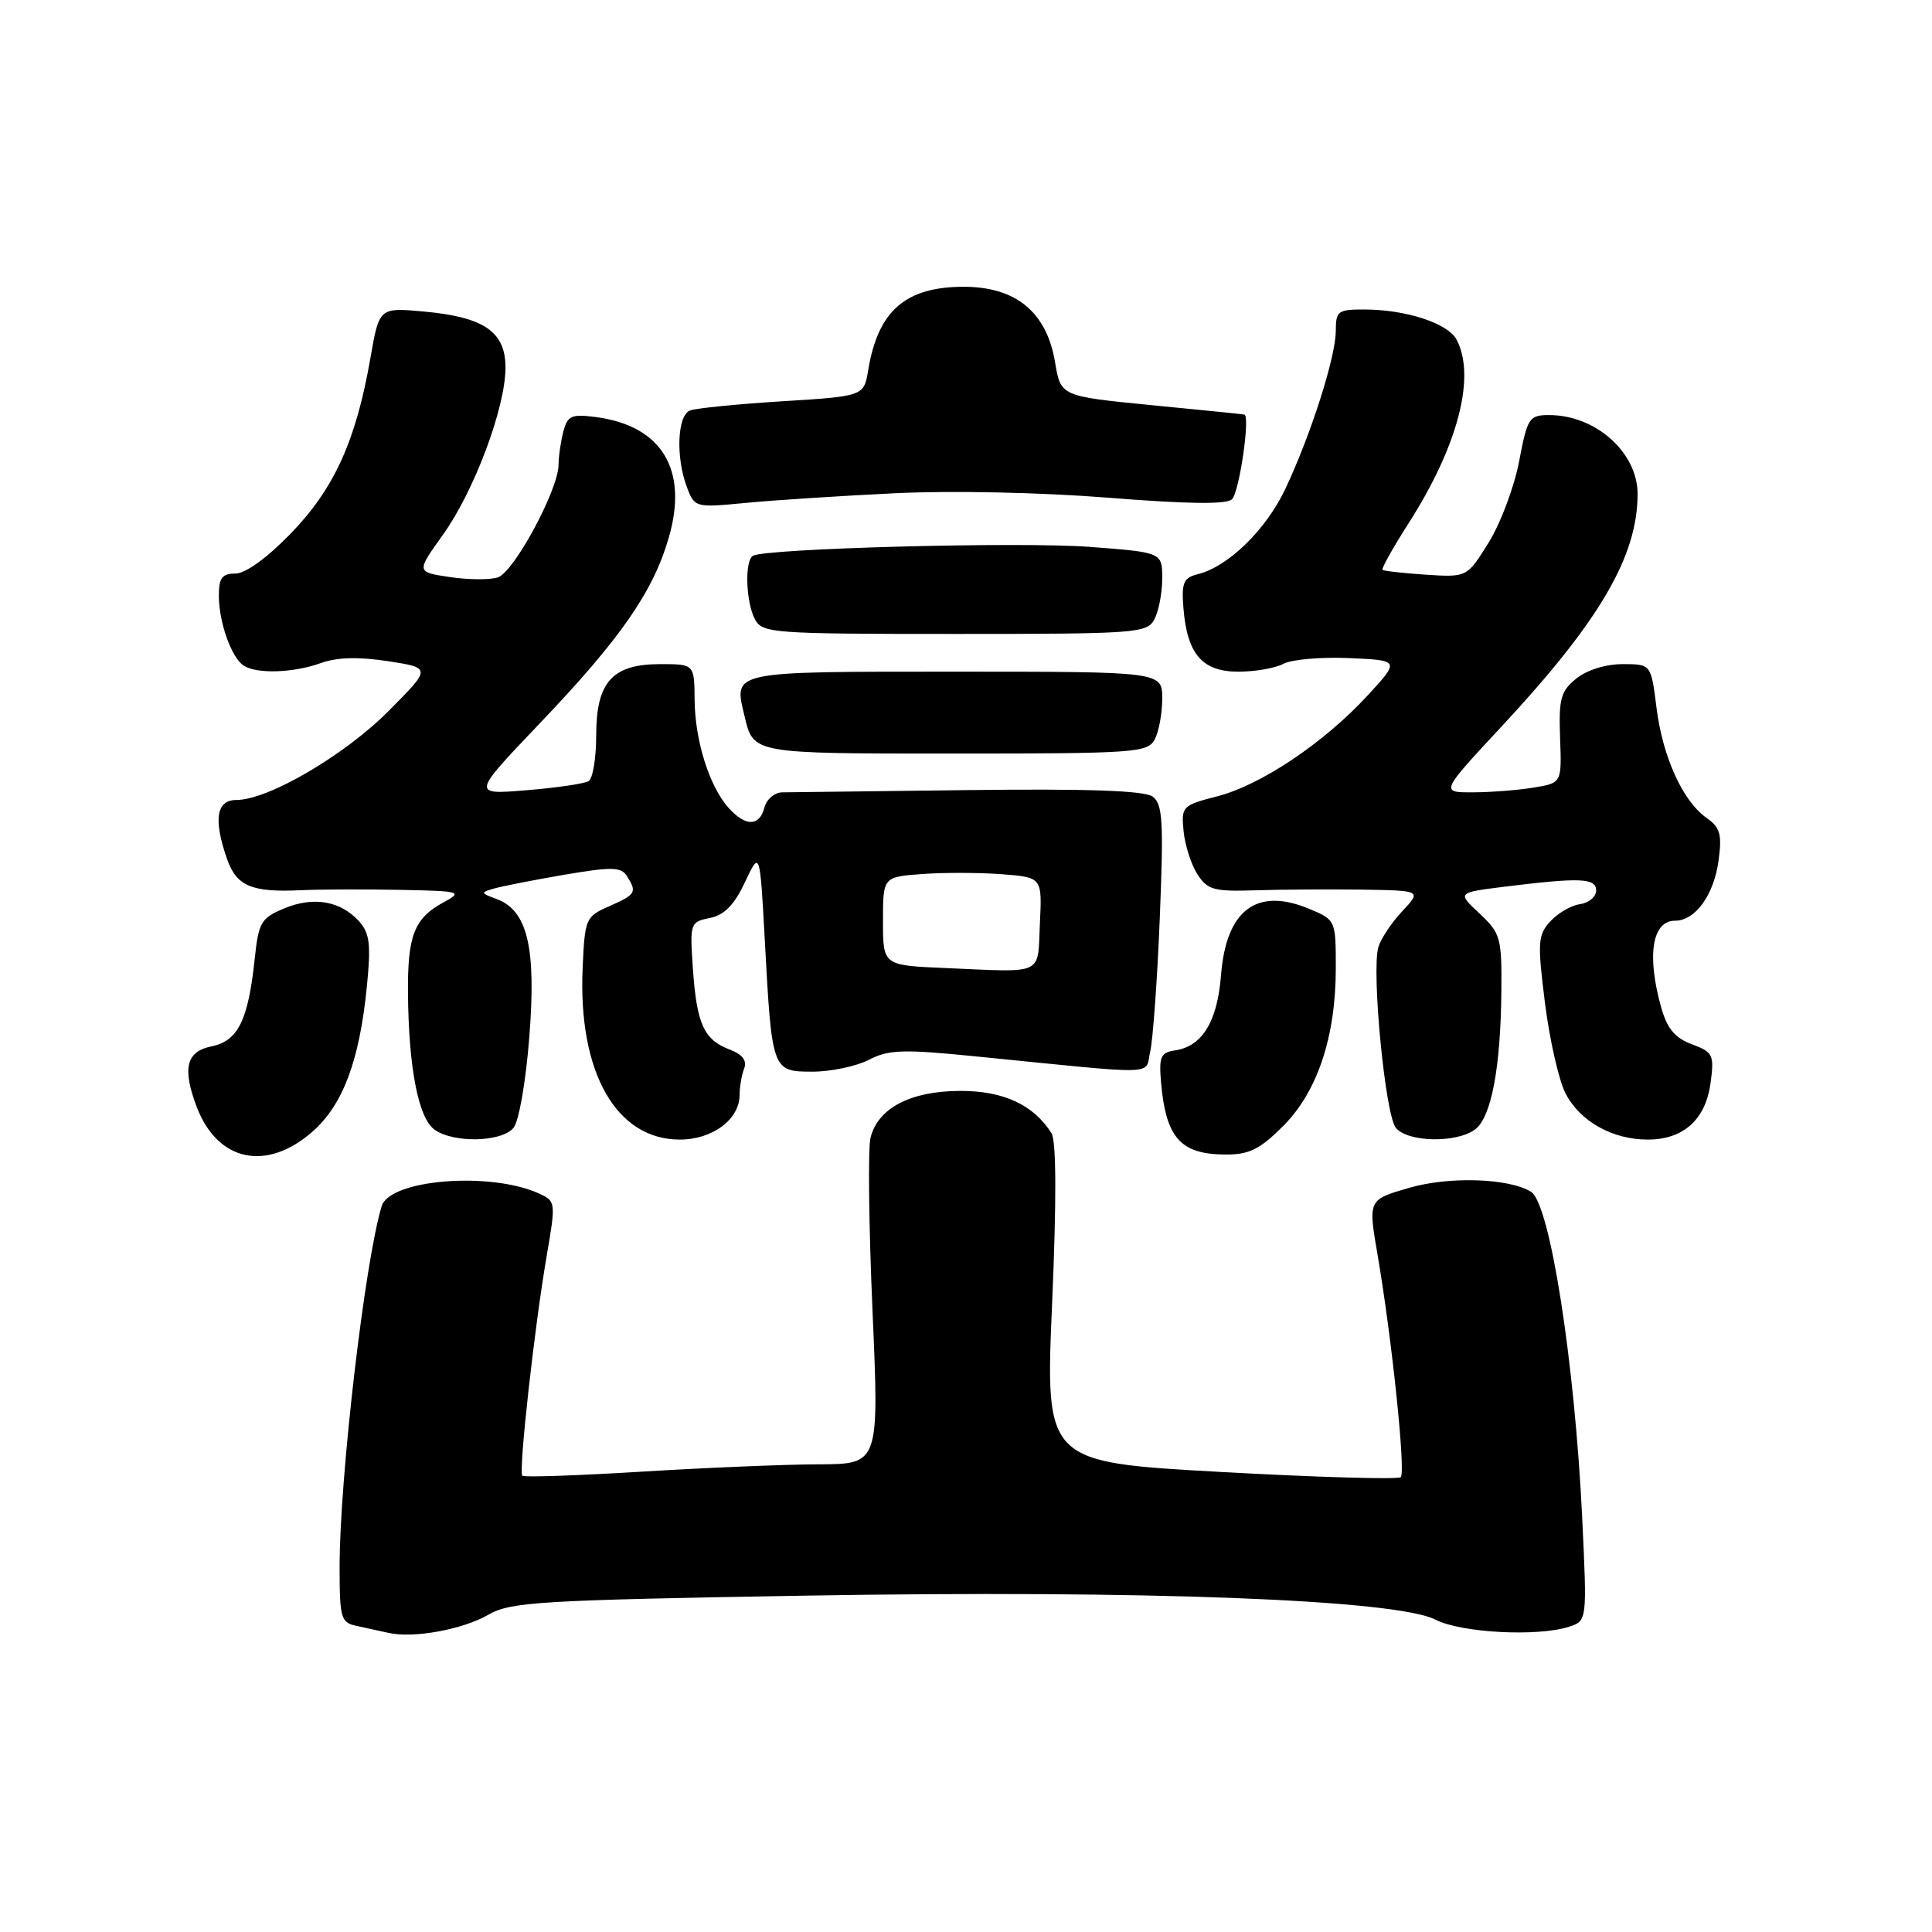 <?xml version="1.0" encoding="UTF-8" standalone="no"?>
<!DOCTYPE svg PUBLIC "-//W3C//DTD SVG 1.1//EN" "http://www.w3.org/Graphics/SVG/1.1/DTD/svg11.dtd" >
<svg xmlns="http://www.w3.org/2000/svg" xmlns:xlink="http://www.w3.org/1999/xlink" version="1.1" viewBox="0 0 256 256">
 <g >
 <path fill="currentColor"
d=" M 64.73 213.95 C 67.67 212.26 71.47 212.03 106.73 211.43 C 151.55 210.67 185.07 211.95 190.23 214.62 C 193.60 216.36 203.76 216.90 207.90 215.55 C 210.30 214.77 210.30 214.77 209.65 201.13 C 208.65 180.39 205.37 159.47 202.87 157.92 C 199.94 156.11 192.02 155.85 186.70 157.40 C 181.28 158.97 181.28 158.97 182.53 166.24 C 184.43 177.30 186.28 195.05 185.61 195.73 C 185.28 196.06 174.54 195.75 161.75 195.04 C 138.50 193.75 138.50 193.75 139.41 172.73 C 140.00 159.07 139.97 151.18 139.33 150.16 C 136.94 146.38 132.95 144.53 127.20 144.55 C 120.65 144.57 116.33 146.83 115.35 150.75 C 115.00 152.13 115.12 162.43 115.61 173.63 C 116.50 194.00 116.50 194.00 108.50 194.03 C 104.10 194.04 93.55 194.48 85.06 195.00 C 76.57 195.52 69.43 195.77 69.21 195.54 C 68.69 195.02 70.81 175.86 72.45 166.34 C 73.66 159.32 73.64 159.16 71.43 158.15 C 64.98 155.21 51.67 156.27 50.58 159.81 C 48.36 167.01 45.00 195.80 45.00 207.59 C 45.00 214.43 45.16 215.00 47.25 215.44 C 48.49 215.71 50.40 216.12 51.50 216.37 C 54.83 217.11 61.31 215.92 64.73 213.95 Z  M 41.40 149.95 C 45.44 146.41 47.64 140.53 48.61 130.73 C 49.17 125.11 48.99 123.65 47.57 122.07 C 45.12 119.37 41.53 118.75 37.66 120.37 C 34.57 121.66 34.26 122.20 33.74 127.14 C 32.88 135.22 31.53 137.94 28.02 138.65 C 24.67 139.32 24.13 141.57 26.07 146.68 C 28.82 153.91 35.32 155.30 41.40 149.95 Z  M 170.01 149.22 C 174.57 144.67 177.00 137.37 177.00 128.27 C 177.00 121.93 176.98 121.89 173.49 120.43 C 166.52 117.52 162.47 120.56 161.79 129.23 C 161.30 135.41 159.29 138.67 155.65 139.19 C 153.79 139.46 153.55 140.04 153.85 143.50 C 154.50 150.79 156.45 152.96 162.37 152.98 C 165.52 153.00 166.93 152.30 170.01 149.22 Z  M 68.04 149.45 C 68.76 148.59 69.68 143.29 70.14 137.38 C 71.07 125.56 69.90 120.64 65.81 119.13 C 63.65 118.33 63.63 118.25 65.52 117.72 C 66.61 117.41 70.80 116.59 74.83 115.90 C 81.06 114.84 82.30 114.87 83.07 116.08 C 84.43 118.23 84.26 118.52 80.75 120.07 C 77.59 121.46 77.49 121.69 77.20 128.33 C 76.60 142.11 81.65 151.00 90.08 151.00 C 94.41 151.00 98.00 148.32 98.00 145.08 C 98.00 144.03 98.27 142.46 98.60 141.60 C 99.01 140.53 98.39 139.72 96.66 139.06 C 93.27 137.77 92.32 135.68 91.81 128.34 C 91.40 122.32 91.45 122.16 94.06 121.64 C 95.98 121.25 97.29 119.92 98.71 116.89 C 100.69 112.69 100.69 112.69 101.34 124.59 C 102.28 141.92 102.30 142.00 107.67 142.00 C 110.10 142.00 113.46 141.29 115.13 140.43 C 117.76 139.07 119.66 139.01 129.33 139.98 C 154.20 142.46 151.65 142.53 152.41 139.33 C 152.77 137.77 153.35 129.79 153.68 121.59 C 154.20 108.81 154.06 106.52 152.73 105.55 C 151.66 104.76 144.18 104.50 128.34 104.69 C 115.78 104.85 104.67 104.98 103.66 104.99 C 102.64 104.99 101.58 105.90 101.29 107.00 C 100.63 109.53 98.81 109.55 96.56 107.07 C 94.01 104.24 92.09 98.18 92.04 92.75 C 92.00 88.00 92.00 88.00 87.50 88.00 C 81.13 88.00 79.00 90.37 79.00 97.44 C 79.00 100.43 78.55 103.16 78.00 103.50 C 77.45 103.84 73.74 104.39 69.75 104.71 C 62.50 105.31 62.50 105.31 71.52 95.85 C 82.20 84.66 86.53 78.44 88.61 71.26 C 91.23 62.27 87.73 56.44 79.01 55.27 C 75.75 54.84 75.21 55.06 74.66 57.14 C 74.31 58.44 74.02 60.44 74.01 61.59 C 73.99 64.90 68.09 75.84 65.96 76.51 C 64.90 76.85 62.03 76.83 59.59 76.46 C 55.15 75.80 55.15 75.80 58.67 70.89 C 62.80 65.15 66.95 54.09 66.98 48.77 C 67.01 43.97 64.17 42.01 56.16 41.28 C 50.25 40.74 50.25 40.74 49.08 47.45 C 47.18 58.37 44.29 64.74 38.56 70.66 C 35.40 73.92 32.53 76.00 31.19 76.00 C 29.43 76.00 29.00 76.58 29.00 78.93 C 29.00 82.47 30.68 87.18 32.31 88.21 C 34.06 89.33 38.92 89.16 42.51 87.86 C 44.65 87.09 47.49 87.01 51.41 87.61 C 57.17 88.50 57.17 88.50 51.48 94.22 C 45.66 100.08 35.53 106.00 31.34 106.00 C 28.67 106.00 28.25 108.56 30.08 113.81 C 31.34 117.41 33.32 118.26 39.81 117.96 C 42.39 117.84 48.33 117.82 53.00 117.91 C 61.11 118.07 61.37 118.15 58.78 119.56 C 54.88 121.67 53.99 123.96 54.06 131.68 C 54.15 141.50 55.43 148.11 57.56 149.67 C 60.06 151.49 66.45 151.36 68.04 149.45 Z  M 195.44 149.67 C 197.61 148.08 198.86 141.47 198.94 131.15 C 199.00 124.26 198.81 123.63 196.04 121.04 C 193.08 118.28 193.08 118.28 199.29 117.50 C 209.41 116.25 211.50 116.33 211.50 118.00 C 211.50 118.83 210.53 119.64 209.35 119.81 C 208.17 119.97 206.40 121.01 205.41 122.10 C 203.77 123.91 203.71 124.89 204.72 132.94 C 205.34 137.81 206.56 143.18 207.44 144.88 C 209.36 148.59 213.65 151.00 218.34 151.00 C 223.07 151.00 226.01 148.34 226.66 143.49 C 227.16 139.77 226.99 139.42 224.18 138.37 C 221.90 137.51 220.89 136.28 220.08 133.37 C 218.19 126.53 218.93 122.00 221.95 122.00 C 224.64 122.00 227.11 118.58 227.72 114.02 C 228.19 110.56 227.93 109.64 226.13 108.38 C 222.98 106.17 220.30 100.28 219.49 93.74 C 218.77 88.00 218.77 88.00 215.00 88.00 C 212.77 88.00 210.26 88.78 208.86 89.92 C 206.80 91.59 206.53 92.59 206.72 97.79 C 206.94 103.75 206.94 103.75 203.22 104.36 C 201.17 104.70 197.55 104.98 195.17 104.99 C 190.84 105.00 190.84 105.00 198.98 96.25 C 211.97 82.29 216.98 73.73 216.99 65.47 C 217.00 59.97 211.45 55.00 205.28 55.00 C 202.62 55.00 202.39 55.35 201.29 61.13 C 200.65 64.50 198.84 69.34 197.26 71.88 C 194.39 76.50 194.39 76.50 188.94 76.15 C 185.95 75.95 183.36 75.66 183.19 75.51 C 183.02 75.35 184.57 72.58 186.63 69.36 C 193.20 59.10 195.60 49.86 192.99 44.98 C 191.83 42.82 186.26 41.01 180.75 41.01 C 177.30 41.00 177.00 41.22 177.00 43.83 C 177.00 47.27 173.71 57.58 170.32 64.77 C 167.77 70.18 162.77 75.06 158.76 76.07 C 156.82 76.55 156.54 77.19 156.81 80.57 C 157.30 86.68 159.30 89.00 164.09 89.00 C 166.31 89.00 169.01 88.53 170.08 87.95 C 171.16 87.38 175.07 87.04 178.77 87.20 C 185.50 87.50 185.50 87.50 181.21 92.16 C 175.42 98.44 167.08 104.03 161.28 105.52 C 156.65 106.71 156.51 106.86 156.83 110.13 C 157.01 111.98 157.83 114.55 158.66 115.84 C 159.99 117.91 160.84 118.15 166.33 117.97 C 169.72 117.86 176.07 117.82 180.44 117.88 C 188.37 118.00 188.37 118.00 185.80 120.75 C 184.38 122.26 182.96 124.40 182.64 125.50 C 181.71 128.72 183.55 147.75 184.96 149.45 C 186.55 151.36 192.94 151.49 195.44 149.67 Z  M 153.00 97.99 C 153.55 96.97 154.00 94.53 154.00 92.57 C 154.00 89.00 154.00 89.00 126.61 89.00 C 96.65 89.00 97.22 88.88 98.64 94.83 C 99.85 99.91 99.53 99.85 126.57 99.85 C 150.35 99.85 152.07 99.73 153.00 97.99 Z  M 152.96 82.07 C 153.53 81.00 154.00 78.57 154.00 76.66 C 154.00 73.19 154.00 73.19 144.33 72.46 C 135.10 71.77 101.34 72.67 99.76 73.65 C 98.65 74.33 98.83 79.82 100.04 82.07 C 101.02 83.90 102.38 84.00 126.50 84.00 C 150.62 84.00 151.98 83.90 152.96 82.07 Z  M 118.50 65.36 C 126.08 64.99 137.90 65.24 146.86 65.95 C 157.41 66.79 162.54 66.86 163.25 66.15 C 164.22 65.18 165.69 55.09 164.88 54.93 C 164.67 54.88 159.11 54.32 152.53 53.68 C 140.55 52.50 140.55 52.50 139.80 48.00 C 138.70 41.37 134.62 38.00 127.71 38.00 C 119.99 38.00 116.35 41.17 115.05 49.00 C 114.47 52.50 114.47 52.50 103.66 53.17 C 97.72 53.54 92.22 54.09 91.43 54.39 C 89.74 55.04 89.52 60.61 91.03 64.58 C 92.04 67.25 92.15 67.28 98.78 66.64 C 102.48 66.28 111.35 65.71 118.50 65.36 Z  M 125.25 128.27 C 117.00 127.92 117.00 127.92 117.00 122.06 C 117.00 116.19 117.00 116.19 122.25 115.81 C 125.14 115.60 129.88 115.62 132.79 115.84 C 138.09 116.26 138.09 116.26 137.79 122.38 C 137.46 129.35 138.55 128.84 125.25 128.27 Z "/>
</g>
</svg>